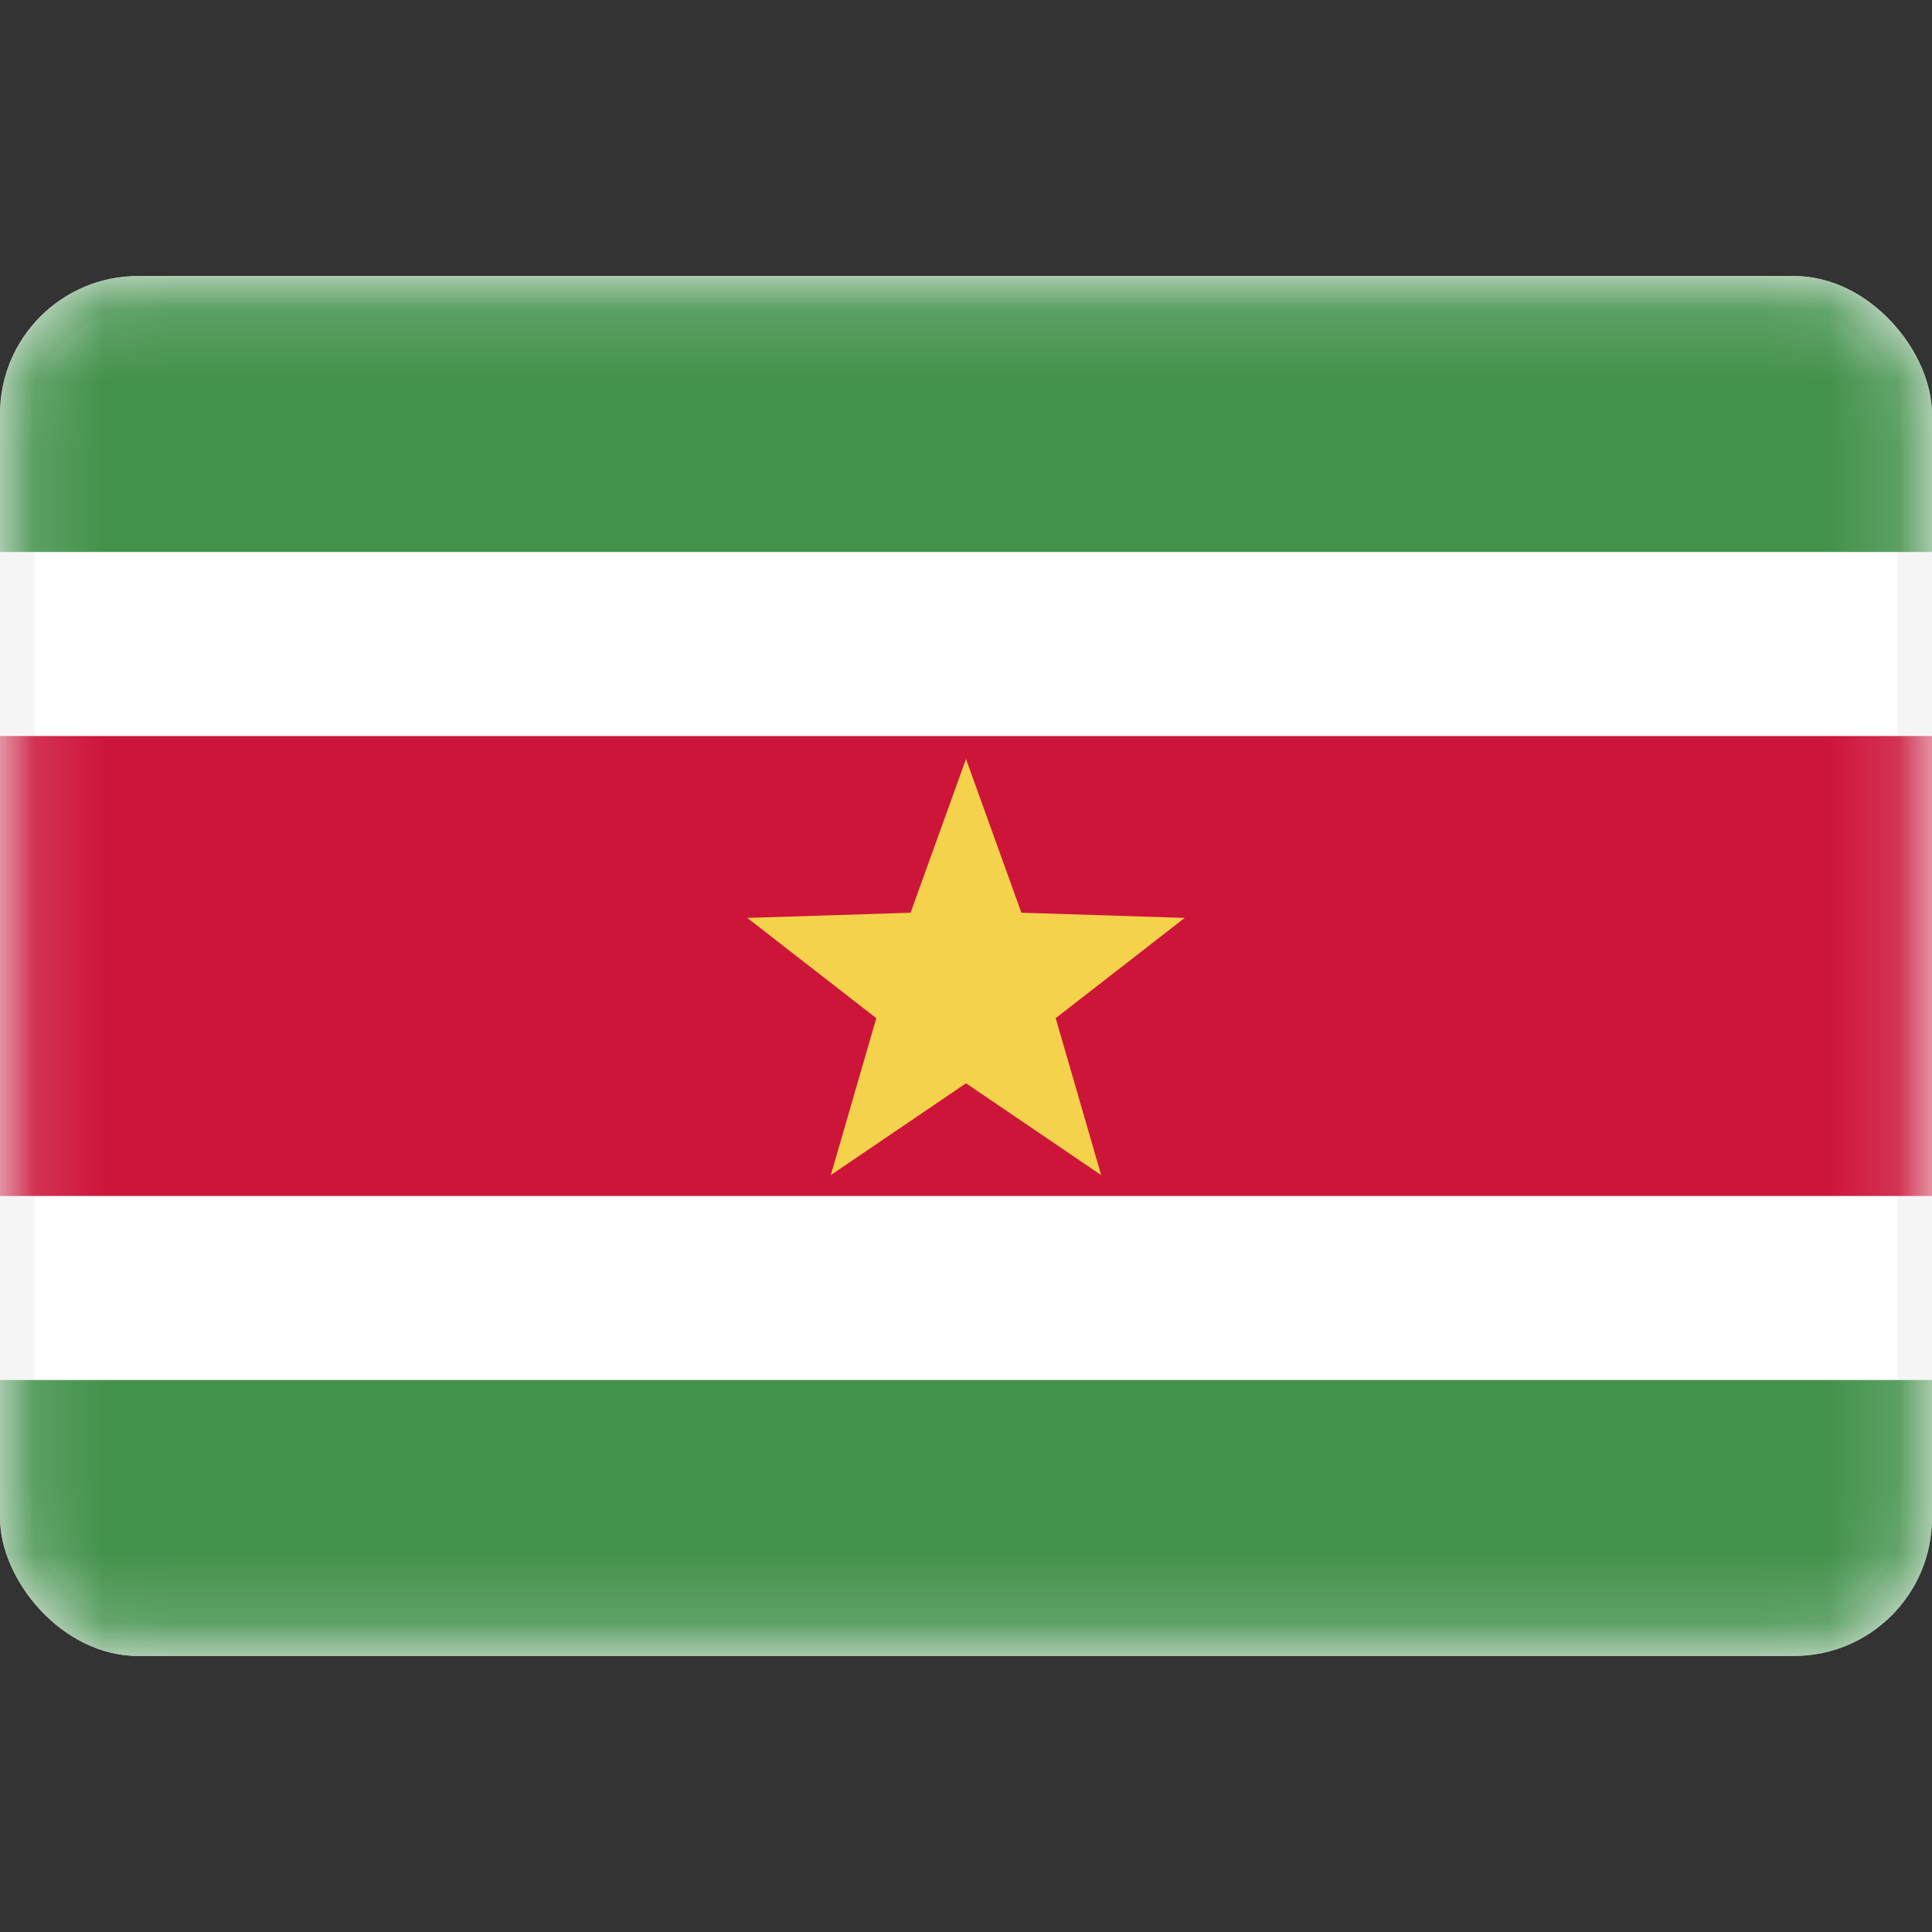 <?xml version="1.0" encoding="utf-8"?>
<svg width="800px" height="800px" viewBox="0 -4 28 28" fill="none" xmlns="http://www.w3.org/2000/svg">
<rect x="0" y="-4" width="28" height="28" fill="#333333" stroke="none"/>
<g clip-path="url(#clip0_503_4382)">
<rect x="0.25" y="0.25" width="27.5" height="19.5" rx="1.75" fill="white" stroke="#F5F5F5" stroke-width="0.5"/>
<mask id="mask0_503_4382" style="mask-type:alpha" maskUnits="userSpaceOnUse" x="0" y="0" width="28" height="20">
<rect x="0.25" y="0.25" width="27.5" height="19.5" rx="1.75" fill="white" stroke="white" stroke-width="0.5"/>
</mask>
<g mask="url(#mask0_503_4382)">
<path fill-rule="evenodd" clip-rule="evenodd" d="M0 4H28V0H0V4Z" fill="#43924C"/>
<path fill-rule="evenodd" clip-rule="evenodd" d="M0 20H28V16H0V20Z" fill="#43924C"/>
<path fill-rule="evenodd" clip-rule="evenodd" d="M0 13.333H28V6.667H0V13.333Z" fill="#CD153A"/>
<path fill-rule="evenodd" clip-rule="evenodd" d="M14 11.7L12.041 13.03L12.7 10.756L10.83 9.303L13.197 9.228L14 7L14.803 9.228L17.17 9.303L15.3 10.756L15.959 13.03L14 11.7Z" fill="#F5D24B"/>
</g>
</g>
<defs>
<clipPath id="clip0_503_4382">
<rect width="28" height="20" rx="2" fill="white"/>
</clipPath>
</defs>
</svg>